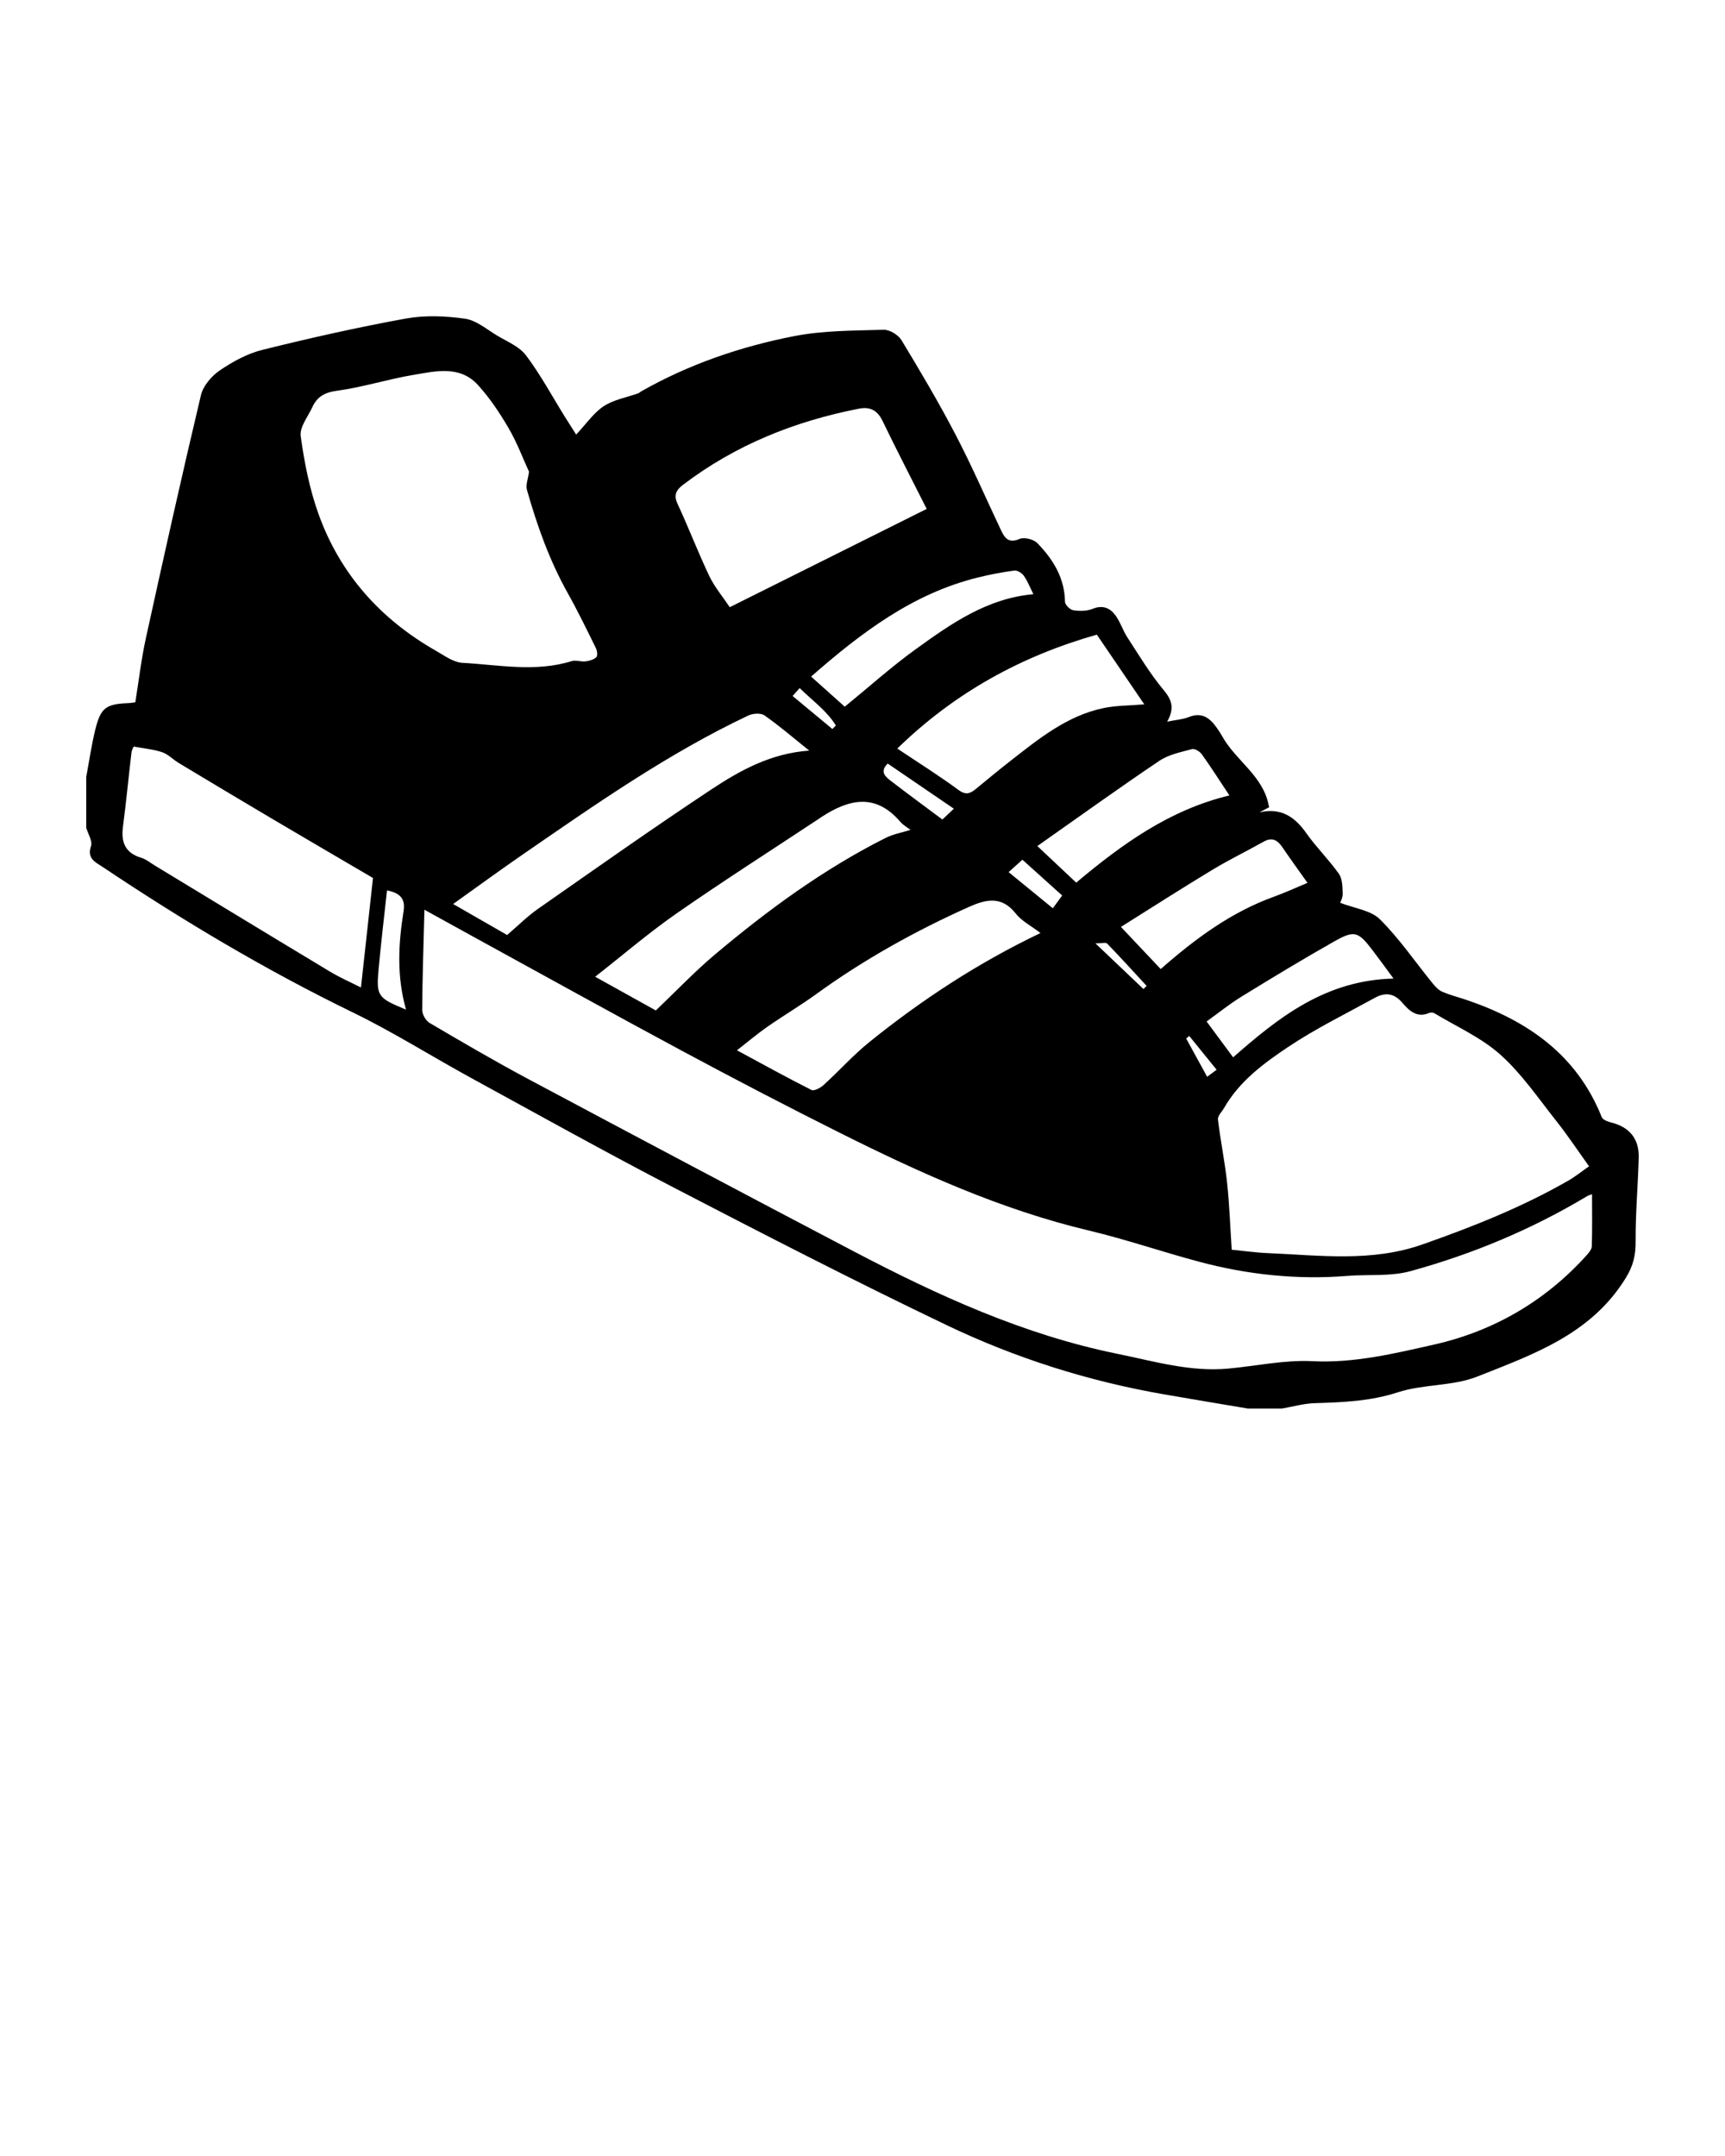 <svg xmlns="http://www.w3.org/2000/svg" xmlns:xlink="http://www.w3.org/1999/xlink" version="1.1" x="0px" y="0px" viewBox="0 0 100 125" enable-background="new 0 0 100 100" xml:space="preserve"><path d="M5,47.994c0-0.985,0-1.971,0-2.956c0.17-0.906,0.301-1.822,0.519-2.716  c0.315-1.293,0.618-1.506,1.938-1.557c0.131-0.005,0.261-0.031,0.387-0.046c0.206-1.272,0.348-2.515,0.615-3.73  c1.031-4.701,2.077-9.398,3.19-14.08c0.13-0.545,0.621-1.115,1.102-1.441c0.75-0.509,1.597-0.971,2.469-1.187  c2.749-0.681,5.516-1.306,8.302-1.812c1.113-0.202,2.308-0.151,3.435,0.008c0.65,0.092,1.248,0.61,1.849,0.971  c0.587,0.354,1.298,0.638,1.687,1.155c0.844,1.123,1.517,2.376,2.261,3.574c0.187,0.302,0.38,0.6,0.646,1.018  c0.612-0.649,1.028-1.275,1.606-1.65c0.581-0.377,1.324-0.503,1.996-0.742c0.049-0.017,0.087-0.065,0.133-0.092  c2.78-1.585,5.78-2.613,8.896-3.222c1.693-0.331,3.459-0.317,5.194-0.37c0.346-0.011,0.848,0.294,1.034,0.601  c1.094,1.807,2.171,3.629,3.147,5.502c0.944,1.811,1.757,3.689,2.632,5.536c0.214,0.452,0.443,0.757,1.066,0.488  c0.268-0.116,0.813,0.019,1.027,0.239c0.912,0.938,1.588,2.015,1.607,3.403c0.002,0.174,0.291,0.463,0.479,0.492  c0.367,0.056,0.793,0.056,1.129-0.082c0.569-0.234,0.991-0.054,1.3,0.356c0.295,0.39,0.441,0.889,0.71,1.302  c0.669,1.029,1.304,2.093,2.085,3.031c0.47,0.565,0.679,1.044,0.22,1.854c0.542-0.111,0.921-0.133,1.255-0.267  c0.766-0.309,1.23,0.061,1.63,0.634c0.109,0.156,0.216,0.315,0.308,0.481c0.784,1.417,2.378,2.29,2.696,4.019  c0.005,0.025,0.015,0.049,0.028,0.091c-0.187,0.098-0.376,0.198-0.565,0.298c1.242-0.283,2.043,0.251,2.722,1.217  c0.575,0.818,1.304,1.529,1.881,2.346c0.206,0.291,0.206,0.755,0.221,1.144c0.009,0.241-0.13,0.488-0.145,0.538  c0.832,0.326,1.775,0.432,2.303,0.957c1.128,1.12,2.037,2.461,3.047,3.702c0.159,0.195,0.349,0.404,0.57,0.499  c0.468,0.201,0.969,0.324,1.453,0.49c3.514,1.204,6.354,3.178,7.789,6.779c0.062,0.154,0.348,0.26,0.549,0.311  c1.058,0.265,1.625,0.939,1.595,2.046c-0.044,1.611-0.189,3.221-0.179,4.831c0.005,0.804-0.125,1.411-0.578,2.147  c-2.005,3.257-5.363,4.422-8.6,5.706c-1.431,0.567-3.129,0.431-4.608,0.913c-1.596,0.521-3.187,0.58-4.816,0.629  c-0.638,0.019-1.271,0.204-1.907,0.313c-0.657,0-1.314,0-1.971,0c-1.621-0.274-3.243-0.543-4.862-0.824  c-4.381-0.76-8.599-2.099-12.594-4.01c-5.317-2.544-10.56-5.245-15.792-7.96c-3.967-2.059-7.872-4.236-11.794-6.381  c-2.284-1.249-4.492-2.647-6.829-3.784c-5.056-2.458-9.863-5.326-14.526-8.448c-0.381-0.255-0.92-0.47-0.668-1.198  C5.376,48.771,5.103,48.353,5,47.994z M92.292,69.239c-0.093,0.036-0.201,0.061-0.291,0.115c-3.21,1.926-6.641,3.357-10.237,4.345  c-1.154,0.317-2.43,0.177-3.647,0.275c-2.911,0.234-5.773-0.067-8.585-0.817c-2.146-0.572-4.253-1.3-6.412-1.814  c-5.083-1.209-9.795-3.343-14.433-5.664c-3.054-1.528-6.084-3.107-9.093-4.723c-4.019-2.158-8.008-4.374-12.009-6.567  c-0.92-0.504-1.837-1.013-2.98-1.644c-0.054,2.104-0.119,3.956-0.129,5.809c-0.001,0.256,0.207,0.624,0.428,0.754  c1.895,1.113,3.793,2.225,5.732,3.259c6.276,3.348,12.561,6.682,18.86,9.986c4.871,2.555,9.854,4.836,15.293,5.941  c2.119,0.431,4.212,1.058,6.414,0.854c1.626-0.15,3.26-0.511,4.874-0.43c2.442,0.122,4.774-0.447,7.076-0.967  c3.422-0.774,6.42-2.507,8.81-5.158c0.137-0.152,0.309-0.351,0.315-0.533C92.309,71.26,92.292,70.26,92.292,69.239z M71.404,72.455  c0.648,0.063,1.375,0.169,2.105,0.199c3.002,0.126,6.002,0.535,8.963-0.508c2.911-1.024,5.762-2.156,8.441-3.694  c0.413-0.237,0.788-0.542,1.206-0.833c-0.669-0.932-1.244-1.802-1.89-2.616c-1.045-1.318-2.008-2.742-3.247-3.853  c-1.106-0.992-2.537-1.623-3.83-2.405c-0.078-0.047-0.219-0.053-0.304-0.016c-0.715,0.312-1.177-0.152-1.555-0.594  c-0.489-0.571-1.006-0.605-1.591-0.284c-1.691,0.931-3.436,1.786-5.036,2.856c-1.417,0.948-2.82,1.986-3.703,3.528  c-0.128,0.223-0.381,0.464-0.357,0.67c0.144,1.217,0.395,2.422,0.527,3.64C71.271,69.814,71.314,71.09,71.404,72.455z   M30.668,27.349c-0.351-0.763-0.694-1.685-1.182-2.523c-0.512-0.879-1.09-1.743-1.77-2.495c-1.05-1.162-2.456-0.813-3.752-0.595  c-1.487,0.249-2.94,0.718-4.431,0.919c-0.717,0.097-1.147,0.347-1.425,0.948c-0.257,0.557-0.748,1.163-0.676,1.684  c0.211,1.523,0.512,3.064,1.03,4.507c1.25,3.486,3.594,6.105,6.808,7.936c0.491,0.28,1.012,0.67,1.536,0.699  c2.109,0.116,4.232,0.556,6.336-0.099c0.241-0.075,0.536,0.047,0.799,0.015c0.221-0.027,0.476-0.098,0.629-0.242  c0.085-0.08,0.049-0.376-0.026-0.528c-0.527-1.069-1.046-2.143-1.628-3.182c-1.062-1.893-1.781-3.918-2.369-5.993  C30.466,28.114,30.614,27.763,30.668,27.349z M53.722,29.506c-0.858-1.702-1.734-3.389-2.559-5.1  c-0.296-0.615-0.725-0.837-1.355-0.714c-3.727,0.726-7.173,2.102-10.214,4.418c-0.388,0.295-0.557,0.583-0.315,1.103  c0.642,1.38,1.184,2.807,1.838,4.181c0.3,0.63,0.767,1.18,1.187,1.811C46.155,33.283,49.935,31.397,53.722,29.506z M21.622,50.904  c-1.886-1.107-3.896-2.278-5.898-3.463c-1.795-1.062-3.583-2.135-5.371-3.21c-0.324-0.195-0.603-0.501-0.949-0.618  c-0.507-0.171-1.056-0.217-1.654-0.329c-0.004,0.01-0.108,0.182-0.13,0.363c-0.171,1.431-0.305,2.866-0.493,4.294  c-0.119,0.904,0.141,1.515,1.063,1.792c0.278,0.083,0.52,0.287,0.775,0.442c3.385,2.053,6.766,4.112,10.158,6.153  c0.593,0.357,1.233,0.635,1.802,0.925C21.159,55.127,21.384,53.078,21.622,50.904z M60.318,54.095  c-0.552-0.424-1.093-0.696-1.431-1.126c-0.823-1.048-1.732-0.83-2.735-0.38c-3.11,1.395-6.071,3.044-8.835,5.047  c-0.918,0.665-1.898,1.245-2.83,1.893c-0.567,0.395-1.096,0.844-1.765,1.365c1.555,0.839,2.924,1.597,4.32,2.3  c0.151,0.076,0.518-0.119,0.698-0.283c0.906-0.824,1.729-1.747,2.681-2.513C53.447,57.961,56.681,55.835,60.318,54.095z   M46.912,43.518c-0.932-0.746-1.733-1.437-2.594-2.041c-0.212-0.148-0.67-0.119-0.932,0.005c-4.652,2.199-8.849,5.143-13.067,8.049  c-1.365,0.941-2.703,1.921-4.05,2.881c1.001,0.575,2.07,1.189,3.129,1.798c0.629-0.538,1.174-1.086,1.798-1.522  c3.316-2.317,6.621-4.652,9.992-6.886C42.874,44.684,44.658,43.681,46.912,43.518z M38.019,58.584  c1.191-1.135,2.257-2.26,3.435-3.251c3.063-2.576,6.284-4.938,9.873-6.746c0.46-0.232,0.99-0.325,1.456-0.472  c-0.15-0.117-0.418-0.266-0.606-0.484c-1.443-1.675-2.987-1.289-4.572-0.252c-0.046,0.03-0.089,0.063-0.135,0.093  c-2.745,1.818-5.522,3.59-8.225,5.47c-1.622,1.128-3.128,2.423-4.743,3.687C35.794,57.347,36.996,58.015,38.019,58.584z   M63.585,36.796c-4.363,1.238-8.231,3.352-11.568,6.604c1.263,0.845,2.434,1.578,3.541,2.396c0.413,0.305,0.665,0.229,0.989-0.036  c0.675-0.552,1.344-1.111,2.032-1.647c1.65-1.287,3.284-2.623,5.404-3.062c0.725-0.15,1.483-0.14,2.352-0.214  C65.388,39.445,64.509,38.154,63.585,36.796z M71.27,46.117c-0.572-0.862-1.067-1.64-1.602-2.389  c-0.115-0.16-0.41-0.339-0.565-0.297c-0.648,0.176-1.353,0.316-1.895,0.68c-2.363,1.592-4.676,3.257-7.072,4.942  c0.81,0.762,1.52,1.43,2.253,2.12C65.053,48.938,67.79,46.957,71.27,46.117z M67.287,56.183c2.019-1.771,4.085-3.298,6.559-4.192  c0.662-0.24,1.304-0.536,1.95-0.805c-0.547-0.773-1.011-1.411-1.455-2.063c-0.282-0.414-0.591-0.603-1.087-0.324  c-0.988,0.555-2.011,1.05-2.98,1.636c-1.764,1.067-3.499,2.181-5.293,3.305C65.812,54.62,66.539,55.39,67.287,56.183z   M47.021,39.227c0.704,0.63,1.372,1.227,1.951,1.746c1.394-1.138,2.693-2.305,4.1-3.323c2.061-1.49,4.157-2.964,6.834-3.199  c-0.176-0.353-0.323-0.734-0.548-1.062c-0.11-0.161-0.38-0.332-0.553-0.309c-0.721,0.096-1.44,0.234-2.147,0.41  C52.925,34.419,49.96,36.651,47.021,39.227z M80.784,56.736c-0.513-0.694-0.872-1.195-1.247-1.683  c-0.796-1.037-1.024-1.129-2.167-0.484c-1.825,1.03-3.619,2.119-5.405,3.217c-0.692,0.425-1.327,0.942-2.017,1.438  c0.533,0.721,1.016,1.372,1.538,2.078C74.123,58.986,76.835,56.829,80.784,56.736z M23.537,58.535  c-0.552-1.966-0.439-3.836-0.142-5.702c0.112-0.703-0.168-1.052-0.96-1.211c-0.169,1.569-0.352,3.08-0.489,4.595  C21.808,57.753,21.894,57.858,23.537,58.535z M55.295,46.887c-1.339-0.914-2.584-1.764-3.833-2.617  c-0.501,0.488-0.109,0.781,0.224,1.037c0.962,0.741,1.942,1.458,2.946,2.207C54.837,47.322,55.028,47.14,55.295,46.887z   M61.576,51.92c-0.799-0.719-1.541-1.386-2.306-2.076c-0.273,0.245-0.513,0.461-0.8,0.719c0.867,0.709,1.7,1.391,2.563,2.096  C61.231,52.389,61.373,52.195,61.576,51.92z M48.253,42.266c0.068-0.067,0.136-0.135,0.204-0.202  c-0.527-0.859-1.364-1.443-2.098-2.171c-0.18,0.201-0.3,0.335-0.411,0.459C46.737,41.005,47.495,41.635,48.253,42.266z   M63.504,54.695c1.055,1.003,1.918,1.824,2.782,2.646c0.062-0.06,0.123-0.121,0.185-0.181c-0.759-0.822-1.511-1.65-2.288-2.454  C64.105,54.625,63.872,54.695,63.504,54.695z M68.942,60.062c-0.059,0.05-0.119,0.1-0.178,0.15c0.4,0.73,0.8,1.459,1.215,2.217  c0.182-0.136,0.345-0.257,0.549-0.408C69.979,61.342,69.46,60.702,68.942,60.062z"/></svg>